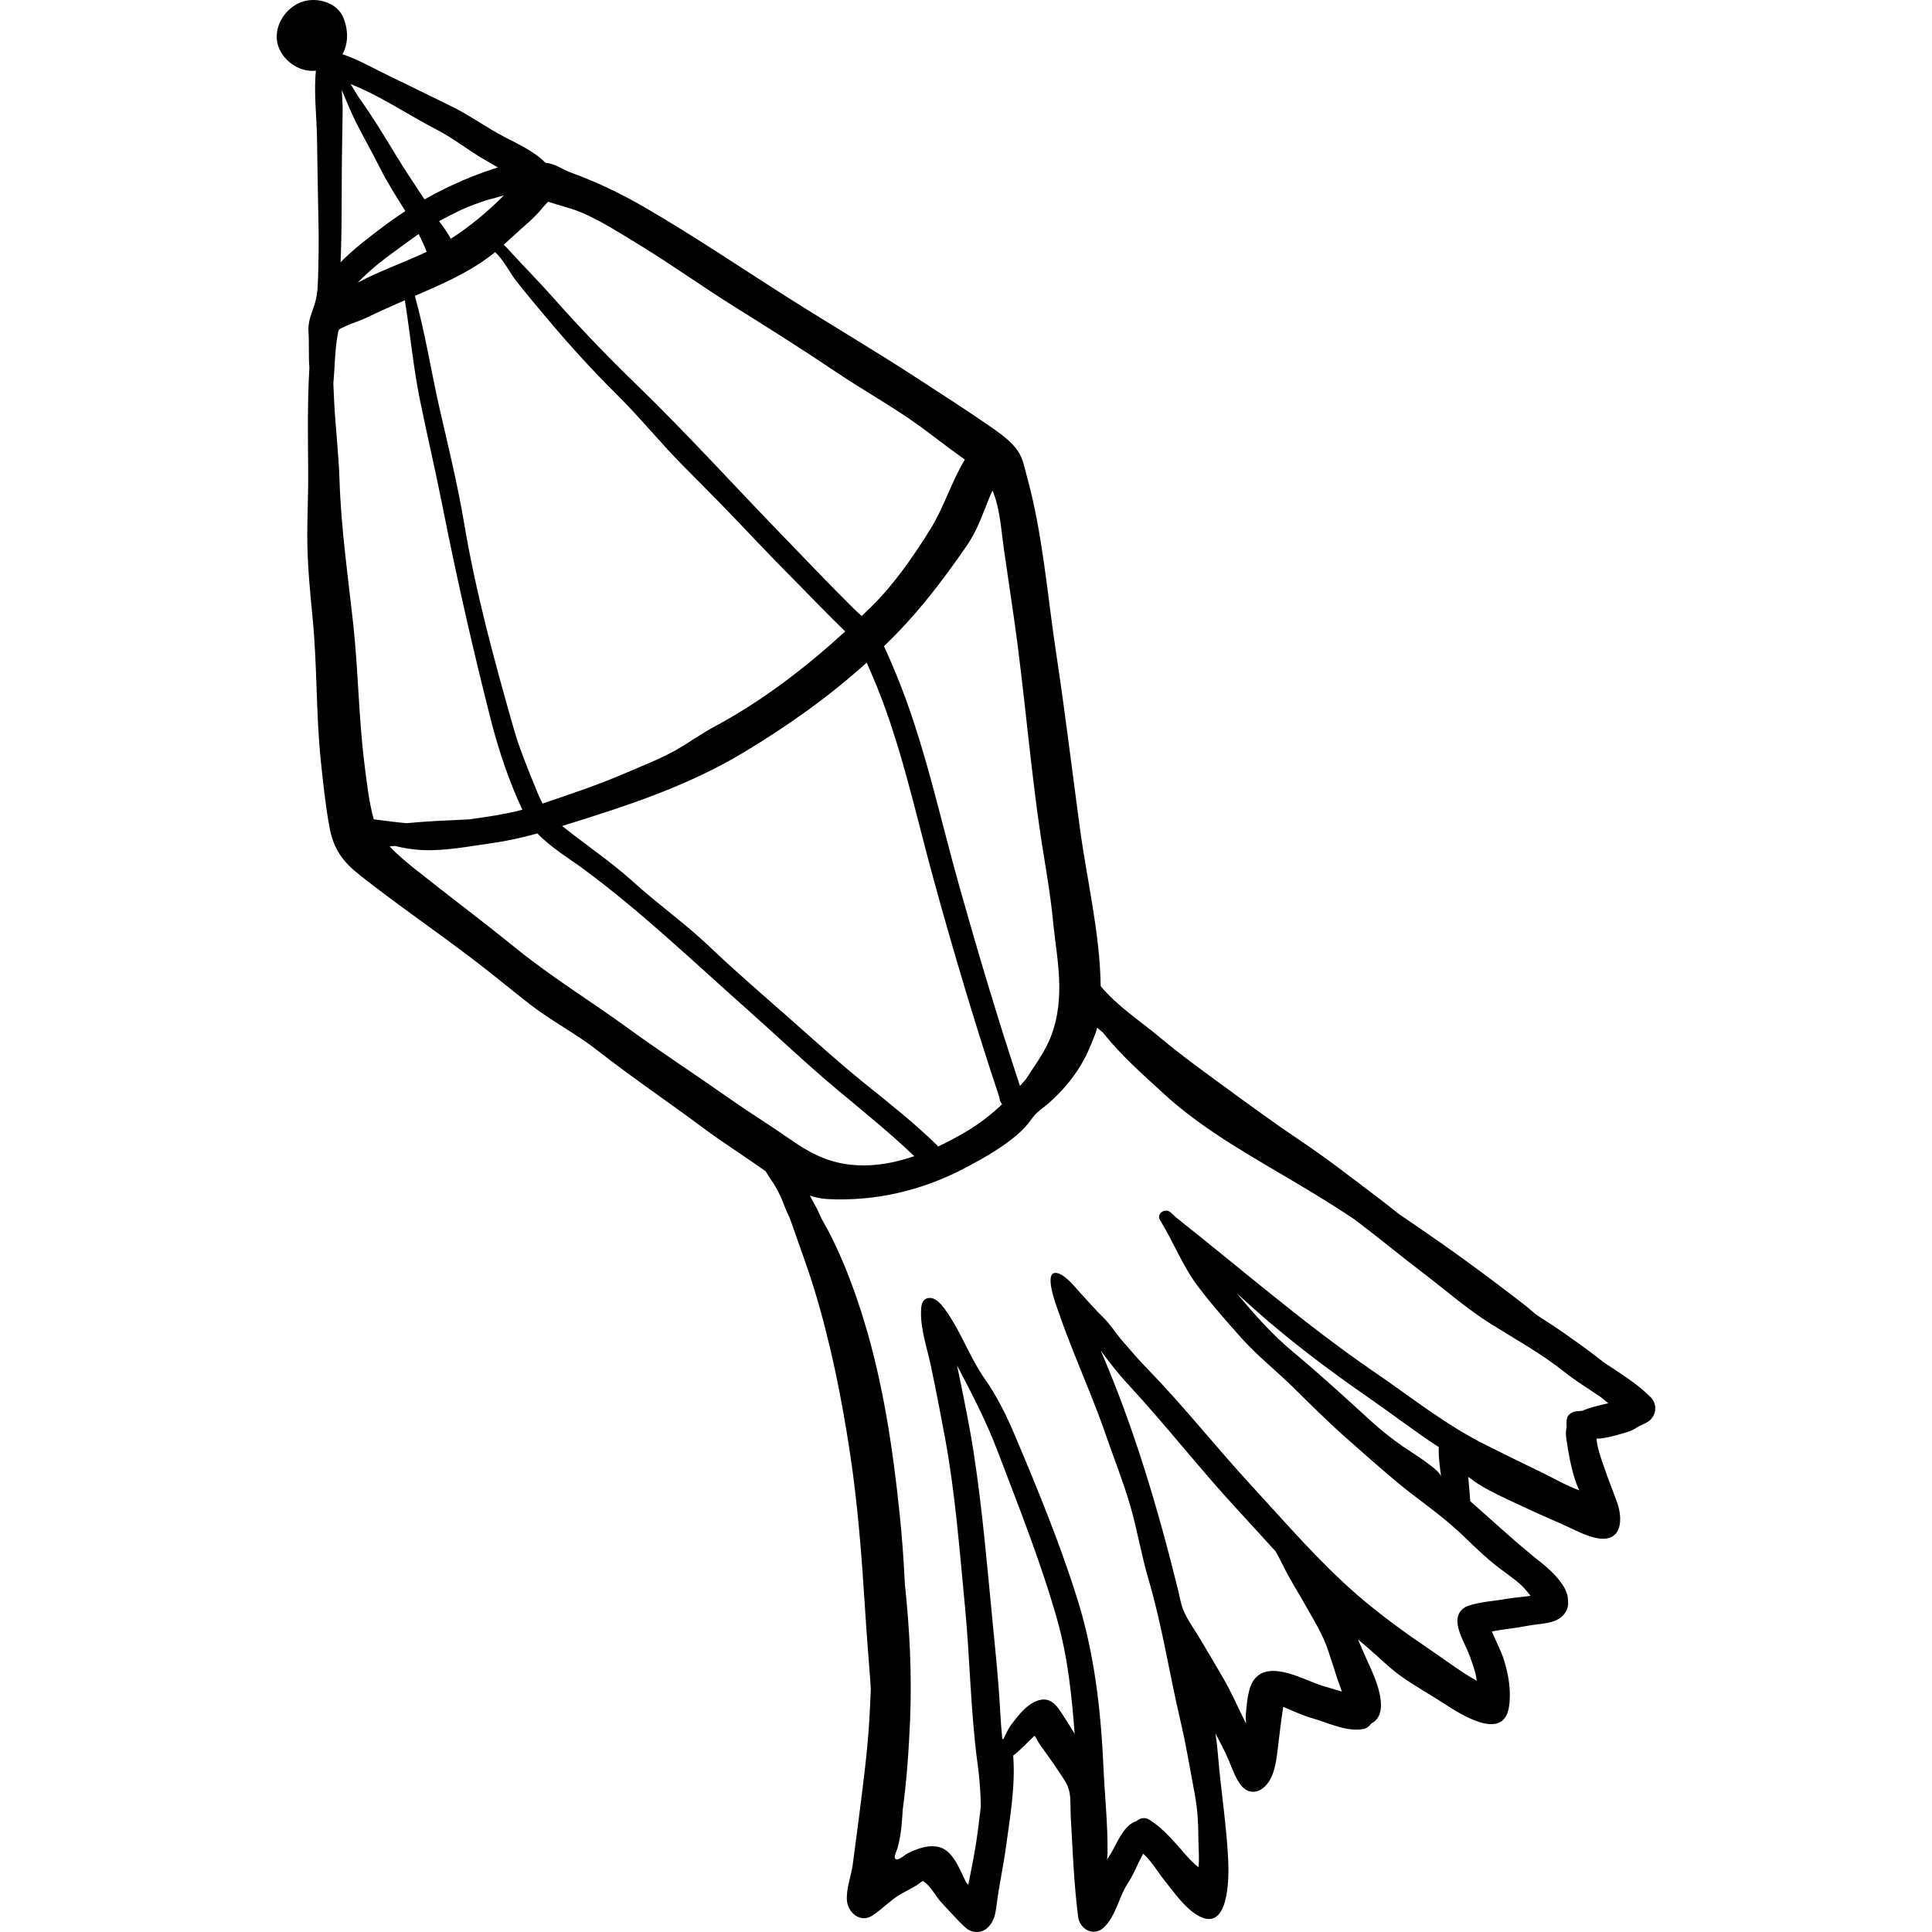 <?xml version="1.0" encoding="iso-8859-1"?>
<!-- Generator: Adobe Illustrator 19.0.0, SVG Export Plug-In . SVG Version: 6.00 Build 0)  -->
<svg version="1.1" id="Layer_1" xmlns="http://www.w3.org/2000/svg" xmlns:xlink="http://www.w3.org/1999/xlink" x="0px" y="0px"
	 viewBox="0 0 511.998 511.998" style="enable-background:new 0 0 511.998 511.998;" xml:space="preserve">
<g>
	<g>
		<path d="M437.488,370.332c-3.546-3.636-8.129-6.369-12.449-9.277c-1.525-1.197-3.062-2.377-4.571-3.496
			c-1.195-0.886-2.409-1.75-3.631-2.603c-2.635-1.931-5.381-3.763-8.157-5.524c-0.588-0.393-1.176-0.786-1.763-1.181
			c-1.165-1.02-2.343-2.024-3.569-2.967c-6.963-5.351-14.048-10.679-21.246-15.721c-3.752-2.628-7.531-5.221-11.323-7.796
			c-1.85-1.473-3.706-2.93-5.578-4.352c-6.808-5.168-13.652-10.486-20.753-15.244c-6.561-4.397-12.796-8.972-19.185-13.634
			c-6.093-4.445-12.197-8.852-17.974-13.69c-5.184-4.341-11.286-8.272-15.598-13.524c-0.185-14.033-3.67-28.204-5.539-42.071
			c-2.069-15.348-3.916-30.7-6.238-46.014c-2.356-15.537-3.595-31.931-7.779-47.001c-0.834-3.004-1.073-5.309-3.202-7.8
			c-2.012-2.354-4.682-4.145-7.211-5.891c-6.055-4.18-12.221-8.11-18.353-12.114c-11.388-7.437-23.17-14.337-34.682-21.645
			c-12.786-8.116-25.178-16.533-38.294-24.1c-6.141-3.542-12.314-6.476-18.955-8.9c-2.266-0.827-4.46-2.489-6.892-2.643
			c-3.037-3.102-7.231-4.945-11.05-6.952c-4.865-2.556-9.234-5.803-14.21-8.193c-5.301-2.546-10.564-5.215-15.905-7.759
			c-4.176-1.99-8.221-4.379-12.614-5.868c1.63-2.951,1.51-6.568,0.227-9.702C89.413,0.805,84.35-0.755,80.5,0.343
			c-4.47,1.274-7.903,6.165-7.036,10.806c0.683,3.655,3.953,6.693,7.553,7.446c0.936,0.196,1.845,0.228,2.706,0.125
			c-0.6,5.777,0.195,12.085,0.287,17.762c0.123,7.56,0.218,15.119,0.39,22.677c0.116,5.113,0.033,10.229-0.144,15.34
			c-0.086,2.463-0.276,4.43-1.085,6.758c-0.733,2.11-1.589,4.262-1.43,6.541c0.221,3.189-0.003,6.479,0.249,9.675
			c-0.541,9.212-0.39,18.527-0.316,27.619c0.051,6.309-0.321,12.561-0.222,18.861c0.102,6.505,0.727,13.067,1.37,19.551
			c1.262,12.724,0.886,25.575,2.213,38.319c0.598,5.739,1.195,11.34,2.215,17.032c1.109,6.19,3.453,9.404,8.316,13.234
			c9.914,7.81,20.312,14.881,30.332,22.55c4.884,3.738,9.633,7.69,14.487,11.475c5.747,4.481,12.247,7.786,17.994,12.293
			c9.085,7.125,18.612,13.517,27.873,20.43c5.311,3.965,10.945,7.496,16.346,11.341c0.101,0.072,0.208,0.144,0.309,0.216
			c0.01,0.019,0.02,0.041,0.03,0.06c0.892,1.558,2.031,2.972,2.876,4.555c0.395,0.739,0.785,1.521,1.165,2.325
			c0.42,1.047,0.837,2.094,1.266,3.144c0.315,0.77,0.663,1.524,1.025,2.271c0.291,0.768,0.567,1.527,0.818,2.26
			c1.88,5.486,3.948,10.947,5.646,16.498c4.356,14.242,7.276,28.754,9.509,43.468c2.089,13.772,3.118,27.45,3.993,41.307
			c0.409,6.473,0.926,12.916,1.419,19.381c0.048,0.631,0.083,1.269,0.114,1.909c-0.107,2.92-0.236,5.841-0.422,8.776
			c-0.567,8.937-1.753,17.593-2.875,26.483c-0.478,3.785-0.98,7.558-1.493,11.337c-0.418,3.08-1.837,6.557-1.518,9.653
			c0.322,3.122,3.604,5.844,6.692,3.84c2.577-1.672,4.622-3.926,7.277-5.541c1.471-0.895,3.064-1.595,4.517-2.515
			c0.531-0.39,1.072-0.768,1.612-1.147c0.034,0.026,0.06,0.05,0.099,0.079c2.078,1.283,3.323,4.09,4.985,5.829
			c2.011,2.103,4.038,4.467,6.179,6.428c1.697,1.554,4.283,1.656,5.976,0c1.924-1.882,2.079-4.234,2.416-6.765
			c0.632-4.747,1.676-9.436,2.32-14.18c1.091-8.035,2.605-16.46,1.974-24.607c2.055-1.543,3.788-3.553,5.685-5.278
			c0.559,0.948,1.079,1.932,1.652,2.737c1.479,2.077,2.992,4.111,4.384,6.249c1.233,1.893,2.693,3.623,3.157,5.842
			c0.441,2.109,0.252,4.339,0.369,6.472c0.485,8.799,0.845,17.968,1.953,26.671c0.426,3.345,4.114,5.419,6.846,2.836
			c3.236-3.06,4.05-8.478,6.61-12.154c1.21-1.737,2.545-5.243,3.804-7.363c2.148,1.886,4.078,5.168,5.574,7.012
			c2.486,3.066,5.136,6.982,8.53,9.126c8.726,5.511,8.628-10.037,8.417-14.431c-0.454-9.449-1.986-18.753-2.739-28.151
			c-0.146-1.824-0.37-3.62-0.632-5.404c1.194,2.261,2.408,4.516,3.411,6.86c0.962,2.248,1.748,4.716,3.217,6.696
			c1.581,2.13,4.031,2.519,6.105,0.787c2.689-2.246,3.266-6.313,3.678-9.586c0.496-3.94,0.923-7.921,1.543-11.837
			c2.502,1.066,5.026,2.253,7.633,2.999c4.222,1.207,9.184,3.71,13.612,2.884c0.869-0.162,1.584-0.742,2.09-1.46
			c5.012-2.584,1.461-11.159-0.465-15.301c-1.075-2.311-2.073-4.639-3.051-6.975c0.821,0.702,1.645,1.396,2.462,2.092
			c3.024,2.576,5.951,5.573,9.197,7.844c3.601,2.52,7.469,4.666,11.152,7.06c4.048,2.63,15.582,10.183,17.15,1.082
			c0.709-4.118-0.04-8.671-1.277-12.611c-0.774-2.466-2.175-5.039-3.226-7.602c3.158-0.6,6.511-0.887,9.528-1.496
			c3.059-0.617,7.401-0.372,9.555-2.973c0.978-1.181,1.269-2.476,1.093-3.811c0.032-2.909-2.669-5.971-4.847-8.013
			c-1.158-1.086-2.392-2.094-3.669-3.062c-0.717-0.602-1.363-1.127-1.873-1.549c-5.293-4.382-10.326-9.071-15.51-13.604
			c-0.115-2.015-0.342-4.211-0.536-6.443c1.156,0.862,2.331,1.699,3.576,2.441c2.922,1.743,6.069,3.165,9.142,4.611
			c4.004,1.883,8.047,3.704,12.107,5.463c2.953,1.279,6.388,3.268,9.613,3.769c6.428,0.999,6.557-5.192,5.024-9.502
			c-1.007-2.83-2.173-5.626-3.136-8.46c-0.603-1.773-2.15-5.711-2.326-8.424c0.047-0.015,0.092-0.029,0.145-0.048
			c0.599,0.037,1.289-0.071,1.884-0.162c1.95-0.297,3.878-0.916,5.768-1.452c1.213-0.344,2.368-0.901,3.341-1.61
			c0.843-0.337,1.659-0.727,2.429-1.207C438.92,375.397,439.381,372.273,437.488,370.332z M261.856,132.706
			c0.381-0.948,0.773-1.84,1.156-2.713c0.124,0.288,0.256,0.559,0.369,0.867c1.668,4.543,1.956,9.734,2.641,14.508
			c0.881,6.14,1.802,12.273,2.684,18.413c2.978,20.739,4.466,41.728,7.818,62.4c0.946,5.833,1.958,11.835,2.517,17.717
			c0.536,5.635,1.603,11.398,1.678,17.062c0.068,5.155-0.623,10.26-2.753,14.983c-1.617,3.586-3.961,6.733-6.069,10.031
			c-0.538,0.626-1.067,1.235-1.59,1.815c-5.738-17.272-10.932-34.708-15.893-52.244c-5.365-18.965-9.399-38.65-16.942-56.914
			c-1.015-2.457-2.06-4.937-3.207-7.354c2.093-2.047,4.143-4.152,6.137-6.335c5.789-6.339,10.876-13.208,15.756-20.258
			C258.835,140.819,260.127,137.011,261.856,132.706z M130.689,67.233c0.173-0.136,0.337-0.285,0.508-0.424
			c2.178,1.929,4.201,5.885,5.585,7.632c2.789,3.521,5.679,6.982,8.577,10.412c5.735,6.786,11.646,13.315,17.967,19.559
			c6.362,6.285,11.941,13.275,18.263,19.59c6.286,6.279,12.432,12.569,18.531,19.033c5.641,5.979,11.459,11.743,17.181,17.634
			c2.2,2.265,4.446,4.463,6.697,6.665c-10.522,9.622-22.08,18.489-34.528,25.152c-3.805,2.036-7.298,4.642-11.098,6.708
			c-3.894,2.117-8.091,3.719-12.153,5.486c-7.225,3.145-14.922,5.727-22.42,8.264c-0.91-1.692-1.644-3.546-2.511-5.697
			c-1.881-4.665-3.745-9.258-5.13-14.101c-5.114-17.878-10.11-36.279-13.18-54.61c-1.714-10.238-4.234-20.377-6.534-30.495
			c-2.239-9.854-3.78-19.911-6.502-29.627C117.212,75.27,124.421,72.184,130.689,67.233z M94.792,74.916
			c0.723-0.748,1.46-1.489,2.236-2.21c4.167-3.87,8.806-6.93,13.365-10.301c0.175-0.129,0.355-0.256,0.531-0.385
			c0.807,1.552,1.541,3.121,2.147,4.718C107.049,69.586,100.641,71.768,94.792,74.916z M197.424,199.198
			c11.559-6.987,22.395-14.67,32.268-23.614c0.4,0.926,0.783,1.855,1.177,2.755c7.621,17.407,11.537,36.485,16.555,54.747
			c5.329,19.393,11.072,38.666,17.42,57.724c0.026,0.62,0.243,1.253,0.721,1.838c-2.878,2.707-5.919,5.097-9.53,7.236
			c-2.359,1.397-4.848,2.745-7.429,3.953c-0.091-0.115-0.173-0.232-0.286-0.343c-6.012-5.906-12.794-11.232-19.339-16.508
			c-6.762-5.452-13.135-11.258-19.644-17.005c-7.155-6.318-14.377-12.501-21.285-19.09c-6.38-6.086-13.63-11.214-20.176-17.134
			c-5.936-5.369-12.654-9.875-18.91-14.857C165.819,213.657,182.098,208.462,197.424,199.198z M142.831,56.19
			c0.731-0.889,1.489-1.755,2.274-2.597c0.06-0.049,0.106-0.087,0.162-0.133c2.983,1.029,6.055,1.657,8.991,2.923
			c5.181,2.234,10.062,5.397,14.869,8.319c8.675,5.274,16.743,11.097,25.346,16.477c9.004,5.632,18.037,11.298,26.839,17.24
			c7.314,4.938,15.066,9.202,22.219,14.36c3.75,2.704,7.363,5.608,11.146,8.289c0.351,0.249,0.69,0.492,1.021,0.733
			c-3.528,5.768-5.532,12.627-9.118,18.393c-4.366,7.022-9.544,14.541-15.444,20.358c-0.915,0.902-1.842,1.799-2.775,2.694
			c-0.748-0.669-1.5-1.341-2.221-2.055c-6.233-6.173-12.243-12.531-18.347-18.822c-13.051-13.451-25.697-27.441-39.158-40.477
			c-7.79-7.544-15.26-15.343-22.451-23.464c-3.322-3.751-6.865-7.323-10.259-11.012c-0.853-0.926-1.609-1.83-2.445-2.551
			c1.909-1.699,3.764-3.474,5.681-5.14C140.453,58.603,141.665,57.444,142.831,56.19z M133.544,51.778
			c-4.252,4.275-9.086,8.332-14.084,11.492c-0.838-1.617-1.997-3.161-3.091-4.647c1.863-1.027,3.746-2.016,5.668-2.923
			c2.328-1.098,4.734-1.933,7.15-2.716C130.643,52.593,132.112,52.211,133.544,51.778z M115.723,34.358
			c4.637,2.38,8.663,5.73,13.208,8.256c0.997,0.554,2,1.154,3.006,1.751c-0.359,0.117-0.716,0.234-1.068,0.349
			c-3.676,1.192-7.275,2.615-10.785,4.237c-2.586,1.194-5.113,2.494-7.58,3.895c-2.529-3.869-5.141-7.67-7.539-11.649
			c-3.088-5.125-6.277-10.341-9.757-15.201c-0.699-0.976-1.431-2.438-2.31-3.721C100.883,25.412,108.284,30.541,115.723,34.358z
			 M90.489,61.057c0.096-7.19,0.038-14.382,0.155-21.574c0.055-3.357,0.121-6.715,0.164-10.072c0.024-1.757-0.136-3.67-0.241-5.579
			c1.02,2.381,1.981,4.816,3.086,7.143c2.221,4.678,4.877,9.154,7.183,13.795c1.864,3.751,4.28,7.437,6.582,11.172
			c-2.243,1.456-4.433,2.998-6.563,4.633c-3.264,2.507-7.264,5.477-10.603,8.934C90.382,66.659,90.452,63.811,90.489,61.057z
			 M96.566,202.327c-1.531-12.331-1.626-24.74-2.969-37.07c-1.395-12.808-3.216-25.203-3.623-38.097
			c-0.217-6.885-1.064-13.802-1.421-20.705c-0.083-1.591-0.147-3.189-0.211-4.789c0.375-4.183,0.387-8.461,1.066-12.52
			c0.366-2.185,0.213-1.747,2.015-2.628c1.812-0.885,3.886-1.446,5.738-2.343c3.343-1.619,6.725-3.123,10.127-4.605
			c1.417,8.842,2.233,17.779,4.033,26.601c1.918,9.397,4.12,18.735,5.979,28.146c3.741,18.933,8.006,37.659,12.764,56.387
			c2.055,8.09,4.81,16.266,8.363,23.882c-4.629,1.207-9.339,1.909-14.073,2.548c-3.074,0.178-6.127,0.286-9.055,0.447
			c-2.517,0.138-5.042,0.34-7.559,0.566c-2.886-0.247-5.763-0.657-8.693-1.025C97.727,212.283,97.181,207.278,96.566,202.327z
			 M209.452,301.964c-5.373-3.752-10.951-7.2-16.307-10.966c-8.868-6.235-17.936-12.132-26.675-18.493
			c-9.805-7.137-20.155-13.45-29.587-21.092c-9.012-7.301-18.293-14.245-27.349-21.467c-1.829-1.459-4.237-3.457-6.278-5.65
			c0.449-0.034,0.902-0.073,1.357-0.113c0.011-0.001,0.022-0.001,0.034-0.002c2.33,0.568,4.713,0.982,7.283,1.096
			c6.12,0.271,12.443-0.998,18.497-1.85c4.111-0.579,8.071-1.468,11.993-2.555c3.49,3.683,8.508,6.691,12.214,9.426
			c15.273,11.274,29.104,24.536,43.296,37.124c7.98,7.078,15.735,14.499,23.926,21.331c6.862,5.723,13.964,11.465,20.443,17.646
			c-5.859,2.008-12.017,3.024-18.113,2.1C218.56,307.645,214.108,305.215,209.452,301.964z M282.526,455.837
			c-1.813-2.765-3.527-6.429-7.352-5.218c-3.111,0.985-5.325,4.007-7.182,6.419c-0.725,0.941-1.332,2.28-1.962,3.59
			c-0.071,0.091-0.143,0.186-0.213,0.275c-0.067-0.021-0.134-0.039-0.201-0.056c-0.223-2.428-0.426-4.858-0.554-7.293
			c-0.41-7.819-1.226-15.607-1.982-23.398c-1.451-14.942-2.723-30.03-4.994-44.872c-1.109-7.247-2.609-14.477-4.087-21.657
			c-0.122-0.592-0.261-1.181-0.397-1.77c0.253,0.456,0.51,0.913,0.748,1.367c3.688,7.011,7.177,13.877,9.998,21.287
			c5.642,14.819,11.511,29.485,15.83,44.77c2.819,9.977,3.842,20.051,4.614,30.197C284.055,458.251,283.31,457.031,282.526,455.837z
			 M350.531,446.779c-4.69-1.421-13.871-6.934-18.024-1.868c-1.832,2.235-2.052,6.404-2.337,9.218
			c-0.074,0.73-0.036,1.644,0.041,2.647c-0.105-0.223-0.211-0.439-0.315-0.644c-1.95-3.824-3.496-7.629-5.698-11.35
			c-2.232-3.772-4.416-7.598-6.698-11.335c-1.396-2.286-2.89-4.271-3.922-6.811c-0.665-1.637-0.943-3.498-1.369-5.229
			c-5.308-21.534-11.664-43.055-20.501-63.469c2.26,3.034,4.557,6.024,7.211,8.887c10.009,10.797,19.048,22.466,29.049,33.272
			c3.368,3.639,6.709,7.356,10.092,11.044c0.654,1.213,1.317,2.418,1.905,3.625c1.753,3.599,3.943,7.005,5.906,10.508
			c2.337,4.169,4.72,7.813,6.19,12.405c0.767,2.398,1.593,4.778,2.336,7.184c0.24,0.778,0.761,2.071,1.238,3.452
			C353.949,447.754,352.23,447.294,350.531,446.779z M419.364,373.862c-0.478,0.055-0.959,0.106-1.472,0.131
			c-1.094,0.053-2.487,0.812-2.667,2.03c-0.108,0.733-0.117,1.46-0.057,2.181c-0.214,0.855-0.259,1.841-0.088,2.991
			c0.605,4.06,1.309,8.236,2.731,12.106c0.188,0.513,0.439,1.07,0.72,1.656c-3.741-1.379-7.53-3.613-10.508-5.029
			c-4.815-2.288-9.593-4.681-14.365-7.056c-10.472-5.211-19.766-12.656-29.387-19.238c-18.39-12.579-35.2-27.263-52.63-41.021
			c-0.478-0.452-0.945-0.914-1.449-1.345c-1.435-1.223-3.852,0.331-2.746,2.118c3.589,5.801,5.856,11.991,10.01,17.501
			c3.565,4.729,7.472,9.138,11.407,13.558c4.3,4.83,9.23,8.687,13.816,13.194c4.568,4.489,9.049,8.974,13.844,13.232
			c4.55,4.039,9.088,8.035,13.743,11.945c4.664,3.917,9.757,7.316,14.332,11.325c0.847,0.743,1.689,1.497,2.53,2.25
			c3.26,3.14,6.529,6.355,10.048,9.056c1.797,1.379,3.699,2.649,5.419,4.132c1.103,0.951,2.013,2.05,2.915,3.192
			c0.033,0.041,0.066,0.089,0.102,0.141c-2.161,0.326-4.531,0.466-6.216,0.774c-3.392,0.62-7.003,0.747-10.268,1.858
			c-2.263,0.77-3.19,2.708-2.838,4.998c0.439,2.856,2.277,5.716,3.254,8.452c0.553,1.547,1.14,3.158,1.533,4.754
			c0.052,0.21,0.16,0.867,0.289,1.676c-4.446-2.483-8.721-5.784-12.724-8.48c-5.738-3.865-11.546-8.083-16.867-12.503
			c-0.672-0.558-1.337-1.123-1.996-1.695c-10.208-8.845-19.016-19.161-28.155-29.07c-9.314-10.098-17.851-20.96-27.444-30.812
			c-2.368-2.432-4.58-5.009-6.793-7.582c-1.724-2.005-3.199-4.405-5.078-6.217c-2.05-1.978-3.895-4.152-5.838-6.232
			c-1.533-1.641-3.861-4.747-6.101-5.401c-4.328-1.263-0.233,9.13,0.294,10.66c1.255,3.646,2.645,7.244,4.074,10.825
			c2.822,7.069,5.814,14.076,8.29,21.278c2.15,6.251,4.643,12.438,6.485,18.785c1.873,6.456,2.95,13.115,4.85,19.562
			c3.597,12.203,5.493,24.807,8.393,37.179c1.524,6.501,2.633,13.108,3.85,19.672c0.749,4.041,0.97,7.811,0.973,11.908
			c0.002,2.346,0.32,5.05,0.026,7.538c-2.149-1.669-4.128-4.208-5.573-5.807c-2.319-2.565-4.552-4.995-7.516-6.828
			c-1.146-0.709-2.479-0.386-3.393,0.45c-3.142,0.89-4.944,5.376-6.418,7.994c-0.414,0.735-0.863,1.444-1.321,2.147
			c0.069-0.729,0.118-1.301,0.122-1.606c0.099-7.643-0.733-15.099-1.074-22.714c-0.681-15.225-2.389-30.305-6.982-44.909
			c-4.679-14.878-10.508-29.009-16.569-43.351c-2.179-5.155-4.727-10.307-7.941-14.855c-3.226-4.564-5.421-10.159-8.308-14.98
			c-0.962-1.606-1.951-3.209-3.186-4.617c-0.57-0.649-1.213-1.27-2.015-1.591c-0.802-0.321-1.796-0.287-2.447,0.281
			c-0.673,0.586-0.828,1.559-0.881,2.449c-0.301,5.058,1.538,10.084,2.566,14.979c1.347,6.412,2.609,12.857,3.795,19.302
			c2.708,14.711,3.839,29.856,5.275,44.739c1.322,13.702,1.457,27.703,3.303,41.314c0.532,3.92,0.844,7.73,0.876,11.562
			c-0.257,2.184-0.516,4.368-0.802,6.547c-0.53,4.025-1.282,8.027-2.099,12.006c-0.146,0.712-0.28,1.422-0.415,2.133
			c-0.193-0.221-0.388-0.443-0.576-0.664c-1.553-3.026-3.332-8.301-7.055-9.301c-2.912-0.783-6.011,0.412-8.586,1.714
			c-0.589,0.297-2.77,2.343-3.232,1.164c-0.23-0.588,0.56-2.112,0.721-2.711c0.245-0.908,0.455-1.826,0.619-2.753
			c0.433-2.44,0.585-4.943,0.745-7.435c1.06-7.797,1.613-15.87,1.941-23.683c0.503-11.98-0.101-24.09-1.391-36.097
			c-0.291-6.346-0.759-12.678-1.421-18.972c-1.801-17.133-4.343-34.154-9.38-50.689c-2.544-8.352-5.902-17.327-10.094-24.999
			c-0.362-0.662-0.738-1.316-1.108-1.973c-0.637-1.459-1.326-2.891-2.107-4.274c-0.342-0.607-0.697-1.269-1.066-1.964
			c1.519,0.487,3.073,0.829,4.67,0.911c12.742,0.658,25.144-2.287,36.37-8.189c0.436-0.229,0.871-0.459,1.305-0.691
			c4.351-2.327,8.645-4.838,12.437-8.017c1.683-1.411,2.929-2.833,4.182-4.593c1.172-1.647,3.063-2.771,4.561-4.118
			c3.133-2.816,5.938-6.016,8.135-9.619c1.1-1.803,2.046-3.7,2.817-5.667c0.262-0.669,1.312-2.994,1.679-4.525
			c0.497,0.437,1.006,0.864,1.516,1.289c4.789,6.066,10.673,11.212,16.347,16.414c10.99,10.076,24.881,17.396,37.584,25.062
			c4.302,2.596,8.616,5.276,12.821,8.094c6.09,4.612,11.969,9.485,18.049,14.109c5.971,4.541,11.642,9.55,18.009,13.537
			c6.48,4.058,13.42,7.893,19.414,12.669c2.987,2.38,6.425,4.492,9.725,6.733c0.592,0.476,1.183,0.959,1.785,1.462
			c0.061,0.051,0.132,0.109,0.196,0.162C423.846,372.435,421.382,372.968,419.364,373.862z M381.927,391.378
			c-0.239-1.88-8.406-6.832-10.08-8.002c-3.079-2.152-5.85-4.33-8.686-6.931c-6.803-6.238-13.628-12.458-20.721-18.368
			c-5.388-4.489-10.135-9.884-14.639-15.293c1.581,1.436,3.166,2.859,4.744,4.264c9.349,8.323,19.748,16.158,30.039,23.275
			c6.253,4.324,12.337,9.029,18.736,13.194c-0.014,0.112-0.032,0.223-0.037,0.337C381.175,386.331,381.609,388.871,381.927,391.378z
			"/>
	</g>
</g>
<g>
</g>
<g>
</g>
<g>
</g>
<g>
</g>
<g>
</g>
<g>
</g>
<g>
</g>
<g>
</g>
<g>
</g>
<g>
</g>
<g>
</g>
<g>
</g>
<g>
</g>
<g>
</g>
<g>
</g>
</svg>

